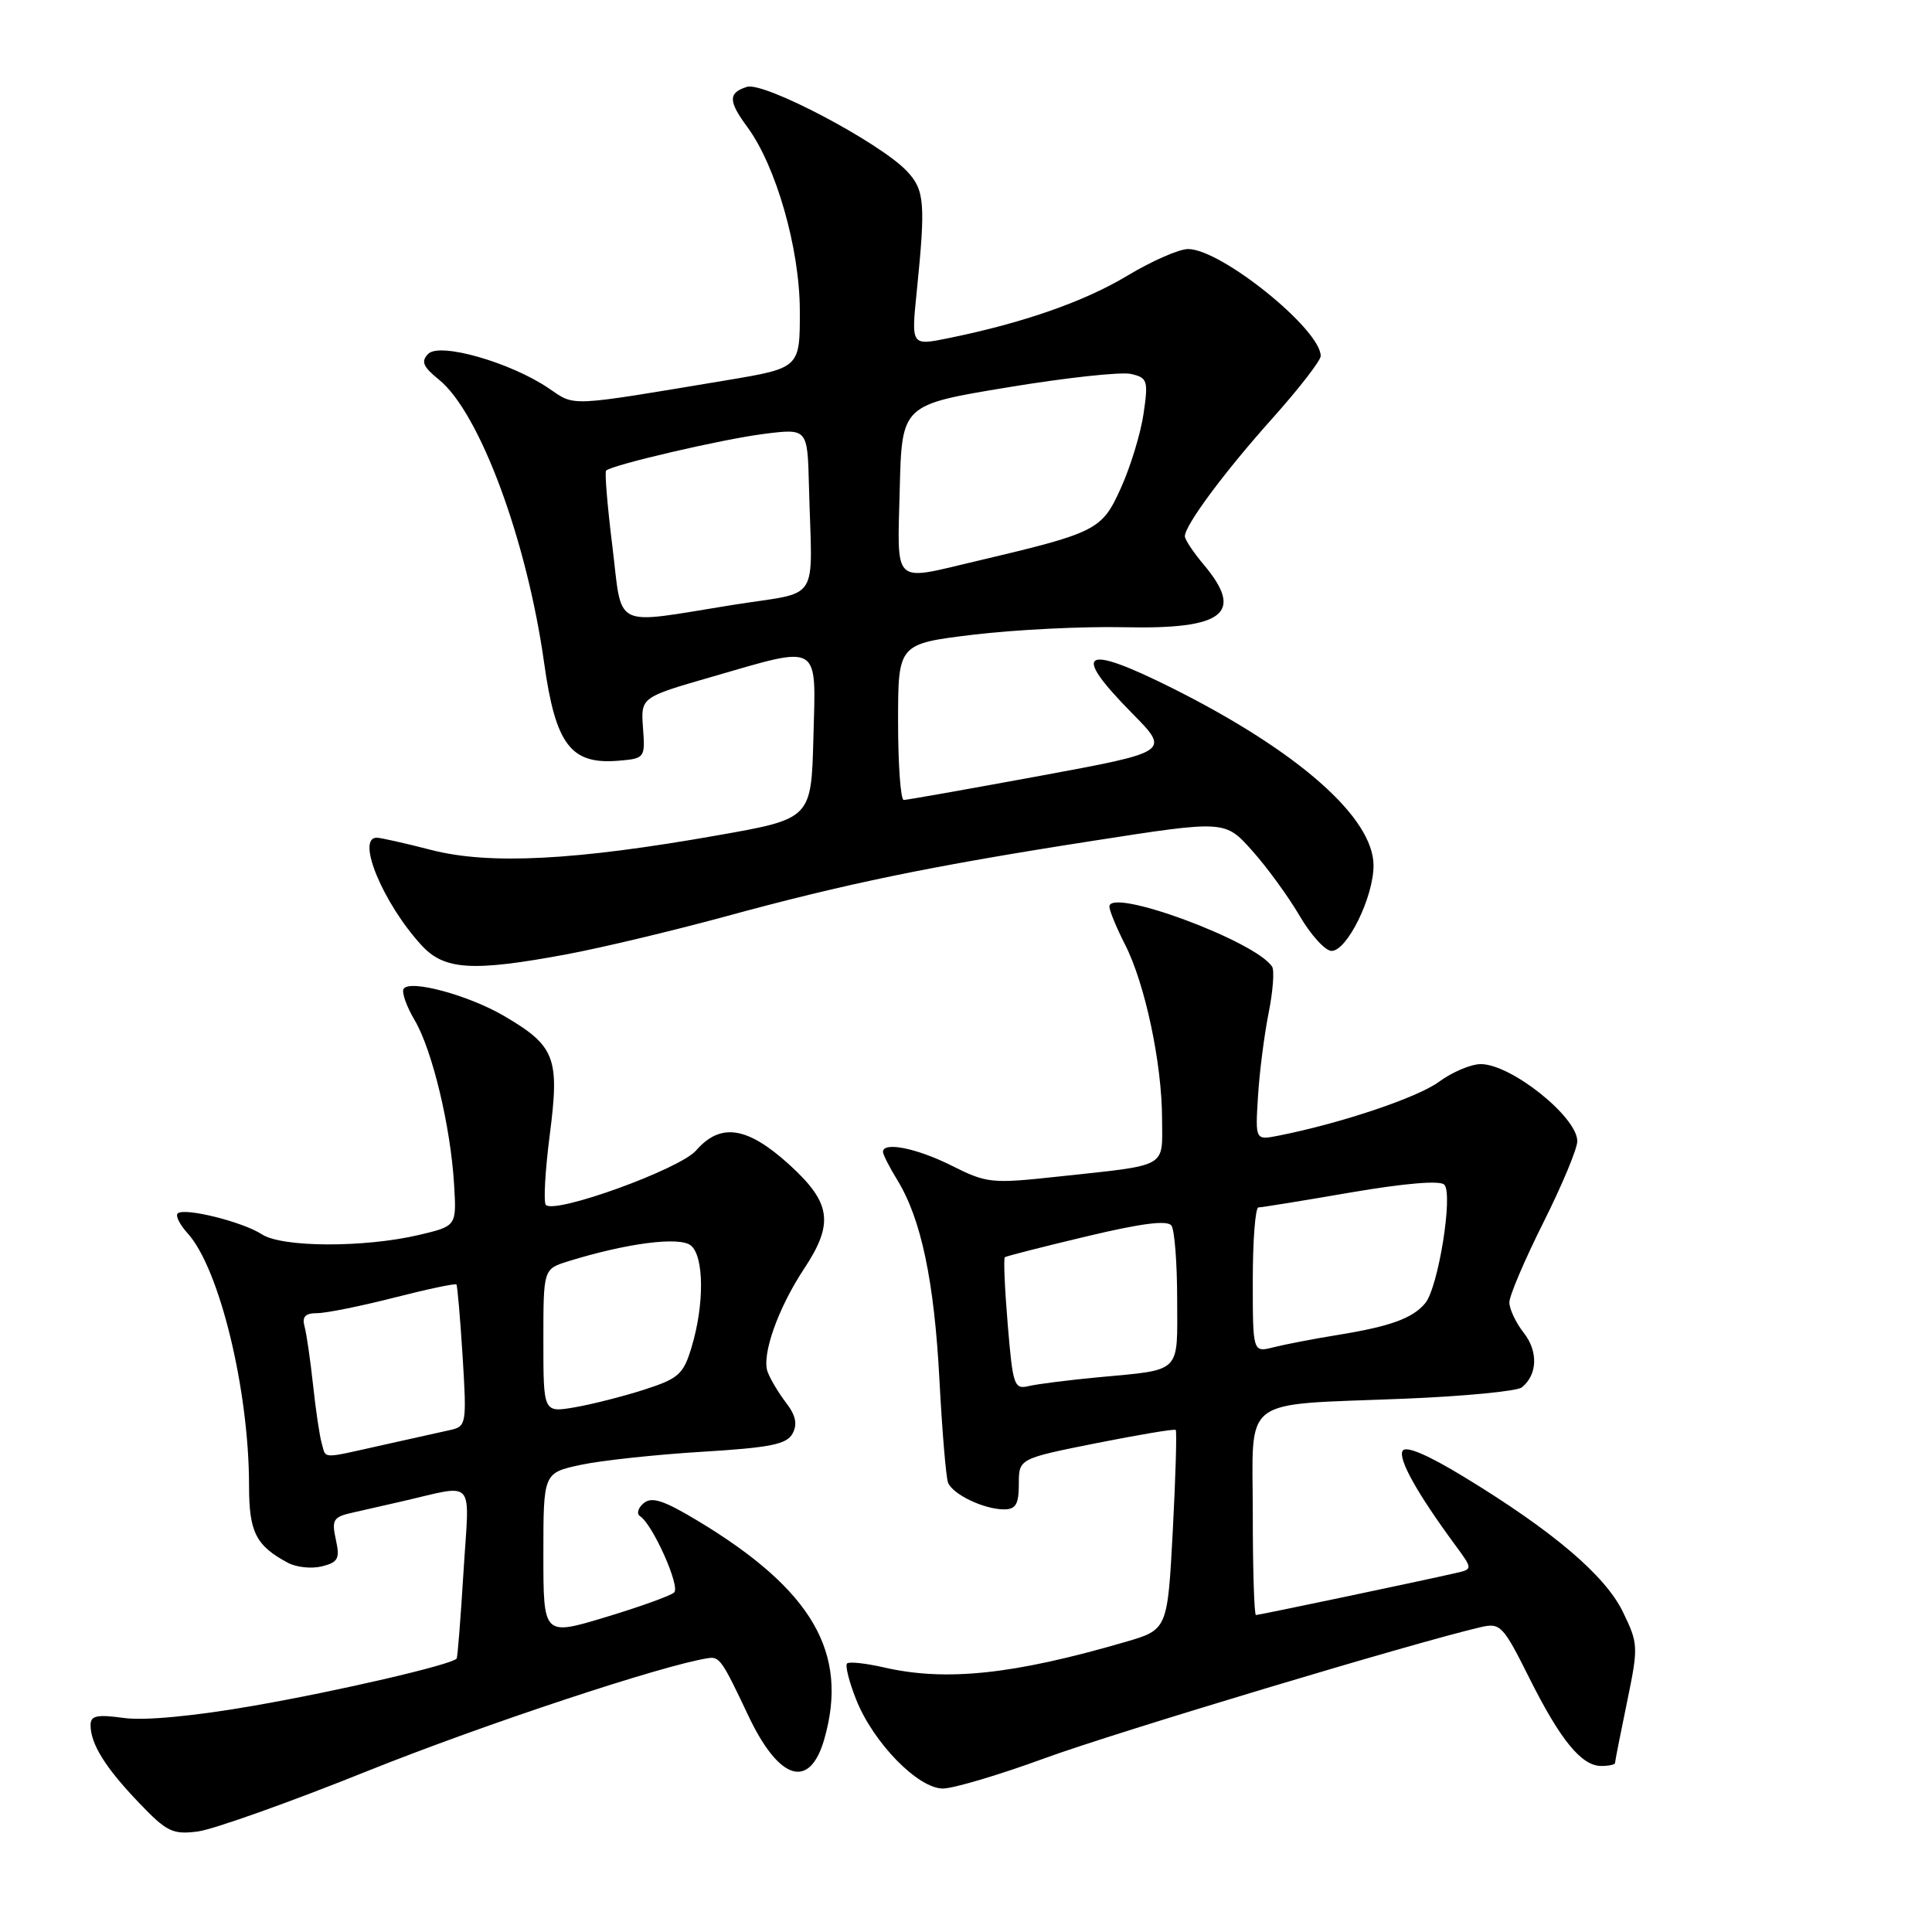<?xml version="1.0" encoding="UTF-8" standalone="no"?>
<!DOCTYPE svg PUBLIC "-//W3C//DTD SVG 1.1//EN" "http://www.w3.org/Graphics/SVG/1.1/DTD/svg11.dtd" >
<svg xmlns="http://www.w3.org/2000/svg" xmlns:xlink="http://www.w3.org/1999/xlink" version="1.1" viewBox="0 0 256 256">
 <g >
 <path fill="currentColor"
d=" M 48.72 234.66 C 64.17 228.47 87.89 220.61 93.86 219.71 C 95.33 219.48 95.71 220.03 99.12 227.26 C 103.21 235.94 107.29 237.22 109.23 230.42 C 112.49 219.01 107.64 210.66 92.45 201.51 C 87.94 198.80 86.36 198.28 85.29 199.18 C 84.53 199.81 84.32 200.59 84.82 200.91 C 86.49 201.99 90.17 210.23 89.33 211.01 C 88.87 211.44 84.79 212.91 80.25 214.28 C 72.00 216.77 72.00 216.77 72.00 205.97 C 72.00 195.17 72.00 195.17 76.95 194.10 C 79.68 193.52 86.90 192.74 93.00 192.37 C 102.07 191.82 104.26 191.38 105.02 189.95 C 105.69 188.71 105.44 187.54 104.15 185.86 C 103.15 184.56 102.06 182.72 101.71 181.77 C 100.90 179.54 103.10 173.32 106.55 168.11 C 110.54 162.08 110.14 159.36 104.53 154.27 C 98.99 149.26 95.46 148.74 92.23 152.45 C 90.08 154.92 73.57 160.90 72.33 159.66 C 72.00 159.33 72.23 155.13 72.85 150.34 C 74.17 140.13 73.57 138.59 66.76 134.60 C 62.04 131.85 54.27 129.75 53.48 131.03 C 53.20 131.48 53.86 133.35 54.95 135.19 C 57.28 139.14 59.72 149.30 60.17 156.98 C 60.50 162.46 60.50 162.46 55.50 163.64 C 48.23 165.34 37.39 165.30 34.71 163.56 C 32.16 161.89 24.37 159.96 23.54 160.79 C 23.23 161.10 23.83 162.29 24.87 163.43 C 29.08 168.07 33.00 184.17 33.00 196.87 C 33.00 203.02 33.90 204.81 38.17 207.09 C 39.28 207.68 41.30 207.89 42.66 207.55 C 44.81 207.01 45.06 206.53 44.50 204.00 C 43.93 201.39 44.16 201.00 46.68 200.44 C 48.23 200.09 51.08 199.44 53.00 199.00 C 63.22 196.67 62.20 195.55 61.42 208.22 C 61.04 214.42 60.63 219.62 60.51 219.77 C 59.85 220.58 44.87 224.06 33.67 226.01 C 25.71 227.40 19.15 228.02 16.42 227.64 C 12.84 227.15 12.00 227.33 12.00 228.58 C 12.00 231.07 13.94 234.20 18.37 238.83 C 22.10 242.74 22.86 243.11 26.22 242.68 C 28.27 242.41 38.40 238.81 48.72 234.66 Z  M 138.50 232.95 C 147.84 229.54 187.60 217.59 196.23 215.60 C 198.80 215.01 199.17 215.40 202.59 222.24 C 206.73 230.54 209.55 234.00 212.17 234.00 C 213.18 234.00 214.00 233.82 214.00 233.61 C 214.00 233.39 214.71 229.78 215.58 225.58 C 217.11 218.18 217.09 217.82 215.05 213.60 C 212.70 208.76 205.82 202.90 194.01 195.71 C 189.21 192.78 186.29 191.54 185.86 192.23 C 185.21 193.28 187.78 197.88 192.81 204.71 C 195.17 207.92 195.17 207.92 192.84 208.45 C 188.22 209.51 166.83 214.00 166.42 214.00 C 166.19 214.00 166.00 207.98 166.00 200.62 C 166.00 184.76 164.07 186.23 186.00 185.34 C 193.97 185.02 201.01 184.34 201.64 183.84 C 203.73 182.18 203.84 179.06 201.90 176.60 C 200.86 175.27 200.00 173.46 200.00 172.57 C 200.00 171.69 202.03 166.93 204.50 162.00 C 206.97 157.07 209.00 152.22 209.00 151.21 C 209.00 148.00 200.23 141.00 196.21 141.00 C 194.92 141.00 192.43 142.05 190.68 143.34 C 187.82 145.44 177.67 148.85 169.41 150.48 C 166.33 151.09 166.33 151.09 166.69 145.29 C 166.88 142.11 167.52 137.14 168.09 134.27 C 168.67 131.39 168.88 128.62 168.57 128.11 C 166.49 124.74 147.00 117.53 147.00 120.13 C 147.00 120.65 147.93 122.91 149.07 125.15 C 151.72 130.33 153.96 140.87 153.98 148.23 C 154.00 154.85 154.97 154.31 140.24 155.90 C 131.38 156.86 130.77 156.80 126.09 154.45 C 121.48 152.14 117.00 151.24 117.00 152.63 C 117.00 152.98 117.86 154.67 118.91 156.38 C 122.06 161.51 123.80 169.78 124.48 182.84 C 124.84 189.63 125.35 195.75 125.62 196.45 C 126.22 198.01 130.38 200.00 133.05 200.00 C 134.60 200.00 135.00 199.31 135.00 196.64 C 135.00 193.28 135.00 193.28 145.25 191.23 C 150.89 190.11 155.63 189.31 155.79 189.47 C 155.95 189.63 155.78 195.65 155.40 202.85 C 154.70 215.94 154.70 215.94 149.10 217.57 C 134.28 221.89 125.32 222.83 117.12 220.94 C 114.71 220.39 112.51 220.15 112.24 220.42 C 111.97 220.70 112.51 222.85 113.45 225.21 C 115.71 230.92 121.65 237.00 124.95 236.99 C 126.35 236.98 132.45 235.17 138.50 232.95 Z  M 75.14 126.44 C 79.74 125.58 89.12 123.34 96.00 121.47 C 112.07 117.08 123.36 114.75 144.91 111.40 C 162.32 108.69 162.32 108.69 165.91 112.71 C 167.89 114.92 170.72 118.81 172.21 121.36 C 173.70 123.91 175.61 126.00 176.44 126.00 C 178.50 126.00 182.00 118.87 182.00 114.68 C 182.00 108.36 172.06 99.58 155.49 91.26 C 143.46 85.23 141.82 86.21 150.03 94.53 C 155.05 99.62 155.05 99.62 137.78 102.81 C 128.27 104.56 120.16 106.00 119.75 106.00 C 119.34 106.00 119.00 101.34 119.00 95.65 C 119.00 85.31 119.00 85.31 128.97 84.10 C 134.46 83.44 143.43 82.99 148.92 83.11 C 162.20 83.41 164.93 81.27 159.50 74.82 C 158.12 73.18 157.00 71.49 157.00 71.06 C 157.00 69.60 162.25 62.52 168.64 55.39 C 172.14 51.47 175.00 47.78 175.00 47.17 C 175.00 43.64 161.80 33.00 157.43 33.00 C 156.22 33.00 152.61 34.59 149.38 36.53 C 143.67 39.97 135.52 42.81 125.62 44.82 C 120.74 45.81 120.74 45.81 121.47 38.66 C 122.66 26.91 122.52 25.18 120.18 22.69 C 116.63 18.91 101.23 10.79 98.97 11.51 C 96.48 12.30 96.49 13.39 99.01 16.81 C 102.82 21.96 105.96 32.90 105.98 41.13 C 106.00 48.76 106.00 48.76 96.25 50.39 C 75.01 53.93 76.28 53.87 72.72 51.46 C 67.66 48.02 58.26 45.33 56.74 46.89 C 55.75 47.89 56.04 48.59 58.18 50.32 C 63.56 54.70 69.81 71.53 72.10 87.84 C 73.62 98.68 75.63 101.33 81.95 100.80 C 85.44 100.51 85.50 100.43 85.20 96.45 C 84.91 92.40 84.91 92.40 94.26 89.70 C 108.89 85.47 108.12 85.02 107.78 97.75 C 107.50 108.50 107.50 108.50 95.00 110.70 C 76.19 114.02 64.82 114.60 57.17 112.63 C 53.69 111.73 50.42 111.00 49.92 111.00 C 47.14 111.00 50.76 119.70 55.85 125.25 C 58.88 128.55 62.59 128.78 75.14 126.44 Z  M 42.63 191.25 C 42.35 190.29 41.83 186.80 41.48 183.50 C 41.12 180.20 40.62 176.71 40.35 175.75 C 40.00 174.48 40.45 174.00 42.02 174.00 C 43.20 174.00 47.78 173.08 52.20 171.95 C 56.62 170.82 60.34 170.03 60.48 170.20 C 60.61 170.36 60.98 174.66 61.30 179.75 C 61.85 188.66 61.79 189.01 59.68 189.48 C 58.48 189.75 54.43 190.65 50.69 191.48 C 42.41 193.33 43.24 193.35 42.63 191.25 Z  M 72.00 177.67 C 72.00 168.16 72.00 168.16 75.25 167.14 C 83.04 164.72 90.07 163.81 91.55 165.04 C 93.30 166.49 93.34 172.86 91.64 178.50 C 90.56 182.10 89.94 182.66 85.35 184.14 C 82.55 185.04 78.40 186.09 76.13 186.48 C 72.00 187.18 72.00 187.18 72.00 177.67 Z  M 133.53 175.51 C 133.13 170.75 132.96 166.74 133.15 166.59 C 133.34 166.44 138.22 165.20 144.00 163.82 C 151.34 162.07 154.72 161.65 155.23 162.41 C 155.64 163.01 155.98 167.41 155.98 172.18 C 156.00 182.11 156.67 181.45 145.50 182.50 C 141.65 182.86 137.54 183.38 136.37 183.65 C 134.37 184.13 134.21 183.66 133.53 175.51 Z  M 166.00 169.61 C 166.00 164.32 166.34 160.00 166.75 159.99 C 167.16 159.99 172.66 159.10 178.97 158.01 C 186.10 156.79 190.79 156.39 191.37 156.97 C 192.58 158.18 190.58 170.60 188.85 172.68 C 187.19 174.68 184.23 175.76 177.24 176.89 C 174.08 177.40 170.26 178.14 168.75 178.52 C 166.00 179.22 166.00 179.22 166.00 169.61 Z  M 81.14 72.36 C 80.48 67.05 80.11 62.56 80.31 62.36 C 81.07 61.60 95.83 58.17 101.26 57.49 C 107.00 56.77 107.00 56.77 107.19 64.38 C 107.60 80.34 108.95 78.25 97.00 80.17 C 80.92 82.75 82.51 83.53 81.14 72.36 Z  M 119.22 64.82 C 119.50 53.64 119.50 53.64 133.50 51.33 C 141.20 50.05 148.56 49.25 149.86 49.55 C 152.05 50.05 152.17 50.42 151.53 54.80 C 151.16 57.38 149.81 61.82 148.53 64.65 C 145.98 70.29 145.41 70.57 129.00 74.44 C 118.21 76.98 118.89 77.65 119.22 64.82 Z "/>
</g>
</svg>